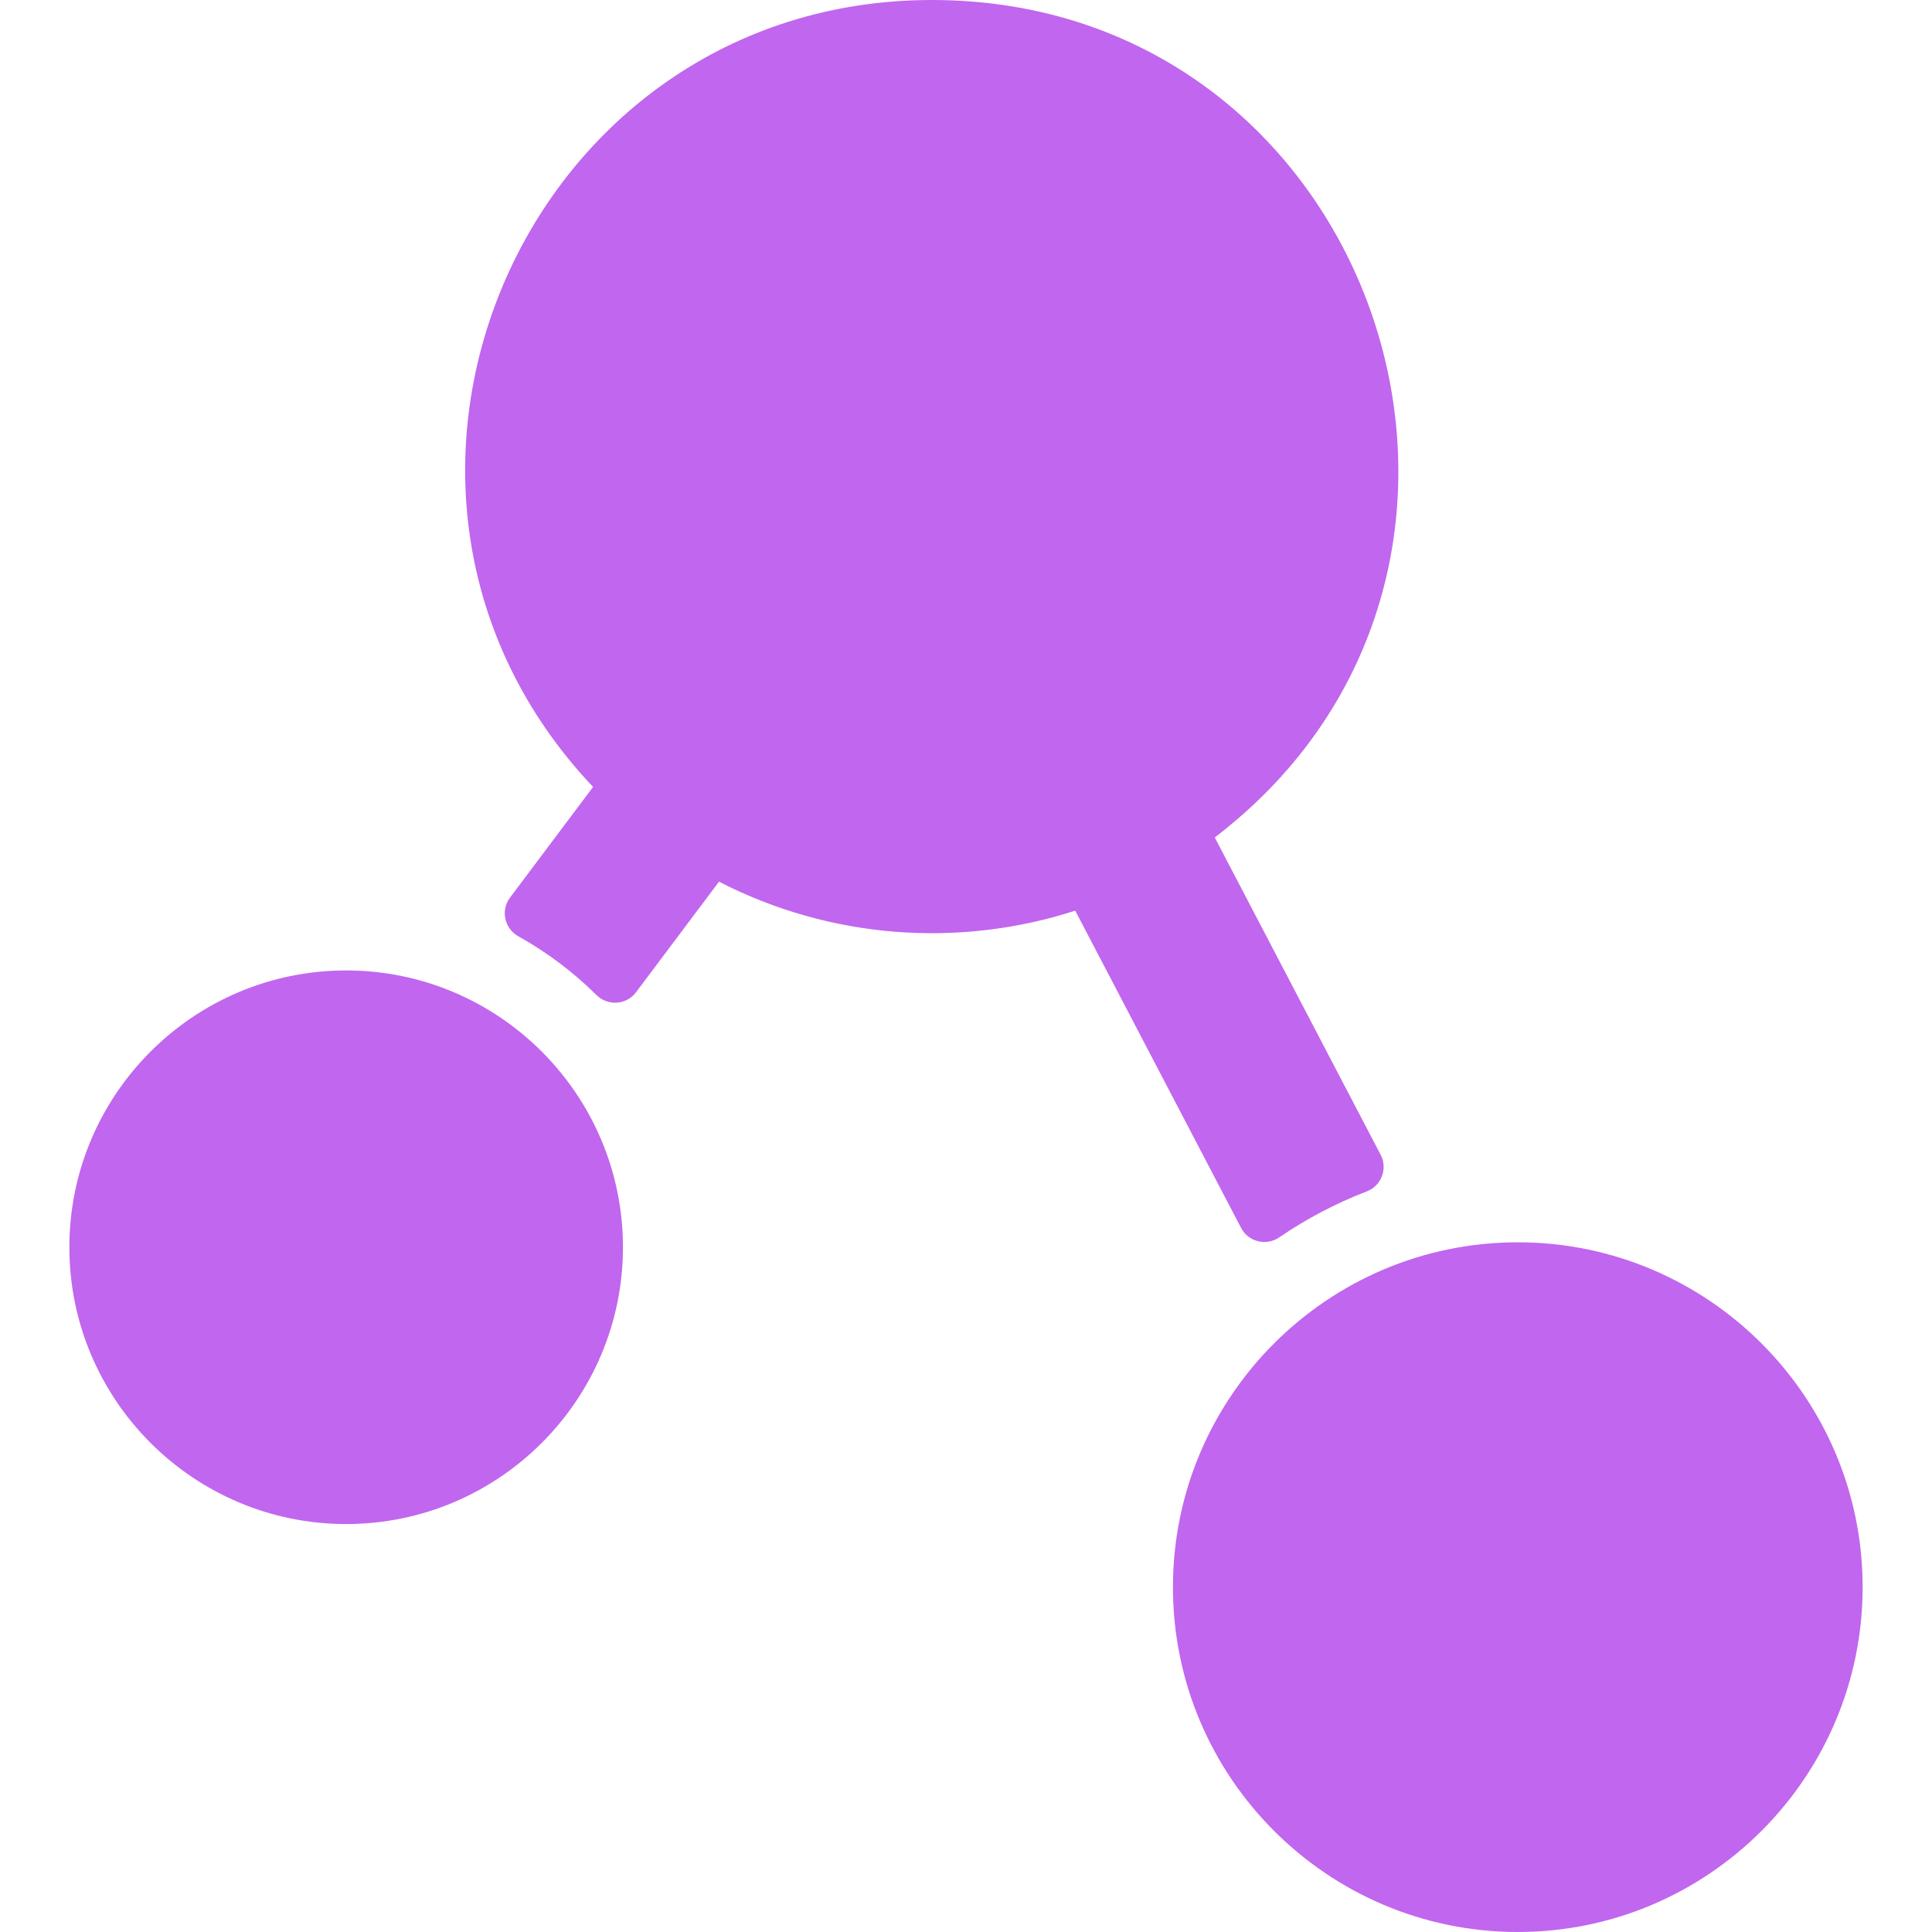 <?xml version="1.0" encoding="UTF-8" standalone="no"?>
<!-- Generator: Adobe Illustrator 19.0.0, SVG Export Plug-In . SVG Version: 6.00 Build 0)  -->

<svg
   xmlns:dc="http://purl.org/dc/elements/1.1/"
   xmlns:cc="http://creativecommons.org/ns#"
   xmlns:rdf="http://www.w3.org/1999/02/22-rdf-syntax-ns#"
   xmlns:svg="http://www.w3.org/2000/svg"
   xmlns="http://www.w3.org/2000/svg"
   xmlns:sodipodi="http://sodipodi.sourceforge.net/DTD/sodipodi-0.dtd"
   xmlns:inkscape="http://www.inkscape.org/namespaces/inkscape"
   version="1.1"
   id="Layer_1"
   x="0px"
   y="0px"
   viewBox="0 0 511.999 511.999"
   style="enable-background:new 0 0 511.999 511.999;"
   xml:space="preserve"
   width="512px"
   height="512px"
   inkscape:version="0.92.5 (2060ec1f9f, 2020-04-08)"
   sodipodi:docname="nitrite-5.svg"><defs
     id="defs16024" /><sodipodi:namedview
     pagecolor="#ffffff"
     bordercolor="#666666"
     borderopacity="1"
     objecttolerance="10"
     gridtolerance="10"
     guidetolerance="10"
     inkscape:pageopacity="0"
     inkscape:pageshadow="2"
     inkscape:window-width="1920"
     inkscape:window-height="1052"
     id="namedview16022"
     showgrid="false"
     inkscape:zoom="1.7871094"
     inkscape:cx="153.04044"
     inkscape:cy="256"
     inkscape:window-x="0"
     inkscape:window-y="0"
     inkscape:window-maximized="1"
     inkscape:current-layer="g15980" /><g
     id="g15980"
     style="fill:#ff0000"><g
       id="g15982"
       style="fill:#c166ee;fill-opacity:1"><g
         id="g15984"
         style="fill:#c166ee;fill-opacity:1"><path
           d="M339.02,327.912c7.171-4.909,14.937-9.011,23.167-12.167c3.892-1.492,5.629-6.026,3.697-9.72l-43.961-84.091     C415.632,150.31,364.915,0,246.981,0c-108.186,0-164.14,129.96-89.813,208.548l-22.008,29.326     c-2.542,3.386-1.478,8.211,2.223,10.268c7.594,4.223,14.547,9.465,20.673,15.541c3.011,2.987,7.946,2.665,10.492-0.725     l21.994-29.308c29.557,15.229,63.672,17.619,94.404,7.682l43.956,84.084C330.84,329.121,335.569,330.274,339.02,327.912z"
           fill="#933EC5"
           id="path15986"
           style="fill:#c166ee;fill-opacity:1" /><path
           d="M91.734,257.179c-40.447,0-73.352,32.906-73.352,73.354s32.906,73.352,73.352,73.352s73.354-32.906,73.354-73.352     C165.088,290.086,132.182,257.179,91.734,257.179z"
           fill="#933EC5"
           id="path15988"
           style="fill:#c166ee;fill-opacity:1" /><path
           d="M402.229,329.224c-50.391,0-91.387,40.996-91.387,91.387s40.996,91.387,91.387,91.387s91.387-40.996,91.387-91.387     C493.616,370.22,452.62,329.224,402.229,329.224z"
           fill="#933EC5"
           id="path15990"
           style="fill:#c166ee;fill-opacity:1" /></g></g></g><g
     id="g15992" /><g
     id="g15994" /><g
     id="g15996" /><g
     id="g15998" /><g
     id="g16000" /><g
     id="g16002" /><g
     id="g16004" /><g
     id="g16006" /><g
     id="g16008" /><g
     id="g16010" /><g
     id="g16012" /><g
     id="g16014" /><g
     id="g16016" /><g
     id="g16018" /><g
     id="g16020" /></svg>